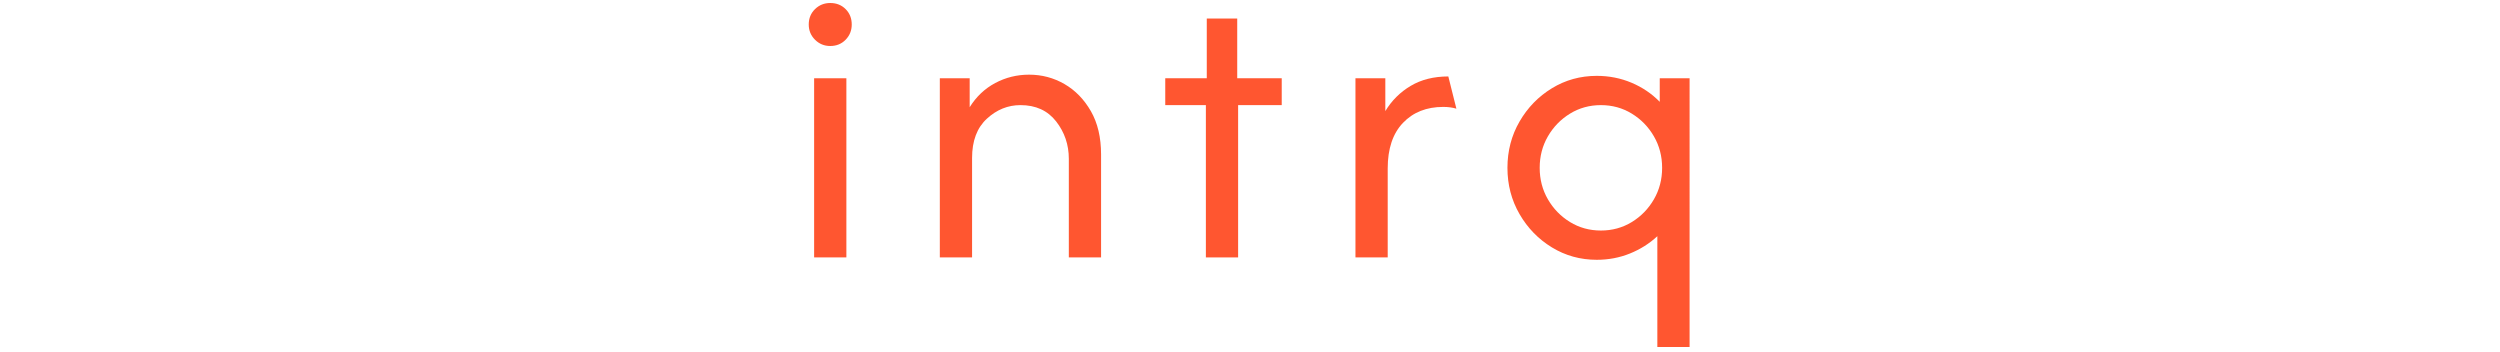 <svg xmlns="http://www.w3.org/2000/svg" version="1.1" xmlns:xlink="http://www.w3.org/1999/xlink" width="1500" height="211" viewBox="0 0 1500 211"><svg xml:space="preserve" width="1500" height="211" data-version="2" data-id="lg_PocmrcRw80vKujavGe" viewBox="0 0 541 211" x="0" y="0"><rect width="100%" height="100%" fill="transparent"></rect><path fill="#ff5630" d="M8.975 154.45V46.95h19.35v107.5Zm9.67-126.85q-5.37 0-9.14-3.76-3.76-3.77-3.76-9.14 0-5.55 3.76-9.23 3.77-3.67 9.14-3.67 5.56 0 9.23 3.67 3.67 3.68 3.67 9.23 0 5.37-3.67 9.14-3.67 3.76-9.23 3.76"></path><rect width="25.8" height="152.65" x="-12.9" y="-76.33" fill="none" rx="0" ry="0" transform="translate(19.14 78.63)"></rect><path fill="#ff5630" d="M84.395 154.45V46.95h17.91v17.38q5.92-9.5 15.32-14.51 9.41-5.02 20.34-5.02 11.47 0 21.23 5.64 9.76 5.65 15.86 16.31 6.09 10.66 6.09 25.89v61.81h-19.35V95.32q0-12.72-7.62-22.48-7.61-9.77-21.41-9.77-11.28 0-20.15 8.16-8.87 8.15-8.87 23.56v59.66Z"></path><rect width="96.75" height="109.65" x="-48.38" y="-54.83" fill="none" rx="0" ry="0" transform="translate(133.27 100.13)"></rect><path fill="#ff5630" d="M244.025 154.45V63.07h-24.37V46.95h24.91V11.12h18.27v35.83h26.7v16.12h-26.16v91.38Z"></path><rect width="69.88" height="143.33" x="-34.94" y="-71.67" fill="none" rx="0" ry="0" transform="translate(255.1 83.28)"></rect><path fill="#ff5630" d="M333.775 154.45V46.95h17.92v19.71q5.73-9.5 15.23-15.14 9.5-5.65 22.57-5.65l4.84 19.35q-3.4-1.07-7.88-1.07-15.05 0-24.19 9.59-9.14 9.58-9.14 27.32v53.39Z"></path><rect width="60.56" height="108.58" x="-30.28" y="-54.29" fill="none" rx="0" ry="0" transform="translate(364.56 100.66)"></rect><path fill="#ff5630" d="M514.905 208.2v-66.47q-7.16 6.63-16.48 10.39-9.32 3.76-19.89 3.76-14.69 0-26.87-7.43-12.19-7.44-19.44-19.98-7.26-12.54-7.26-27.77t7.26-27.77q7.25-12.54 19.44-19.98 12.18-7.43 26.87-7.43 11.11 0 20.88 4.12 9.76 4.12 16.93 11.46V46.95h17.91V208.2Zm-33.86-69.88q10.21 0 18.55-5.1 8.33-5.11 13.25-13.62 4.93-8.51 4.93-18.9 0-10.39-4.93-18.9-4.92-8.51-13.25-13.62-8.34-5.11-18.55-5.11t-18.54 5.11q-8.33 5.11-13.26 13.62-4.93 8.51-4.93 18.9 0 10.39 4.93 18.9 4.93 8.51 13.26 13.62 8.33 5.1 18.54 5.1"></path><rect width="109.29" height="162.68" x="-54.65" y="-81.34" fill="none" rx="0" ry="0" transform="translate(480.11 127.36)"></rect></svg></svg>